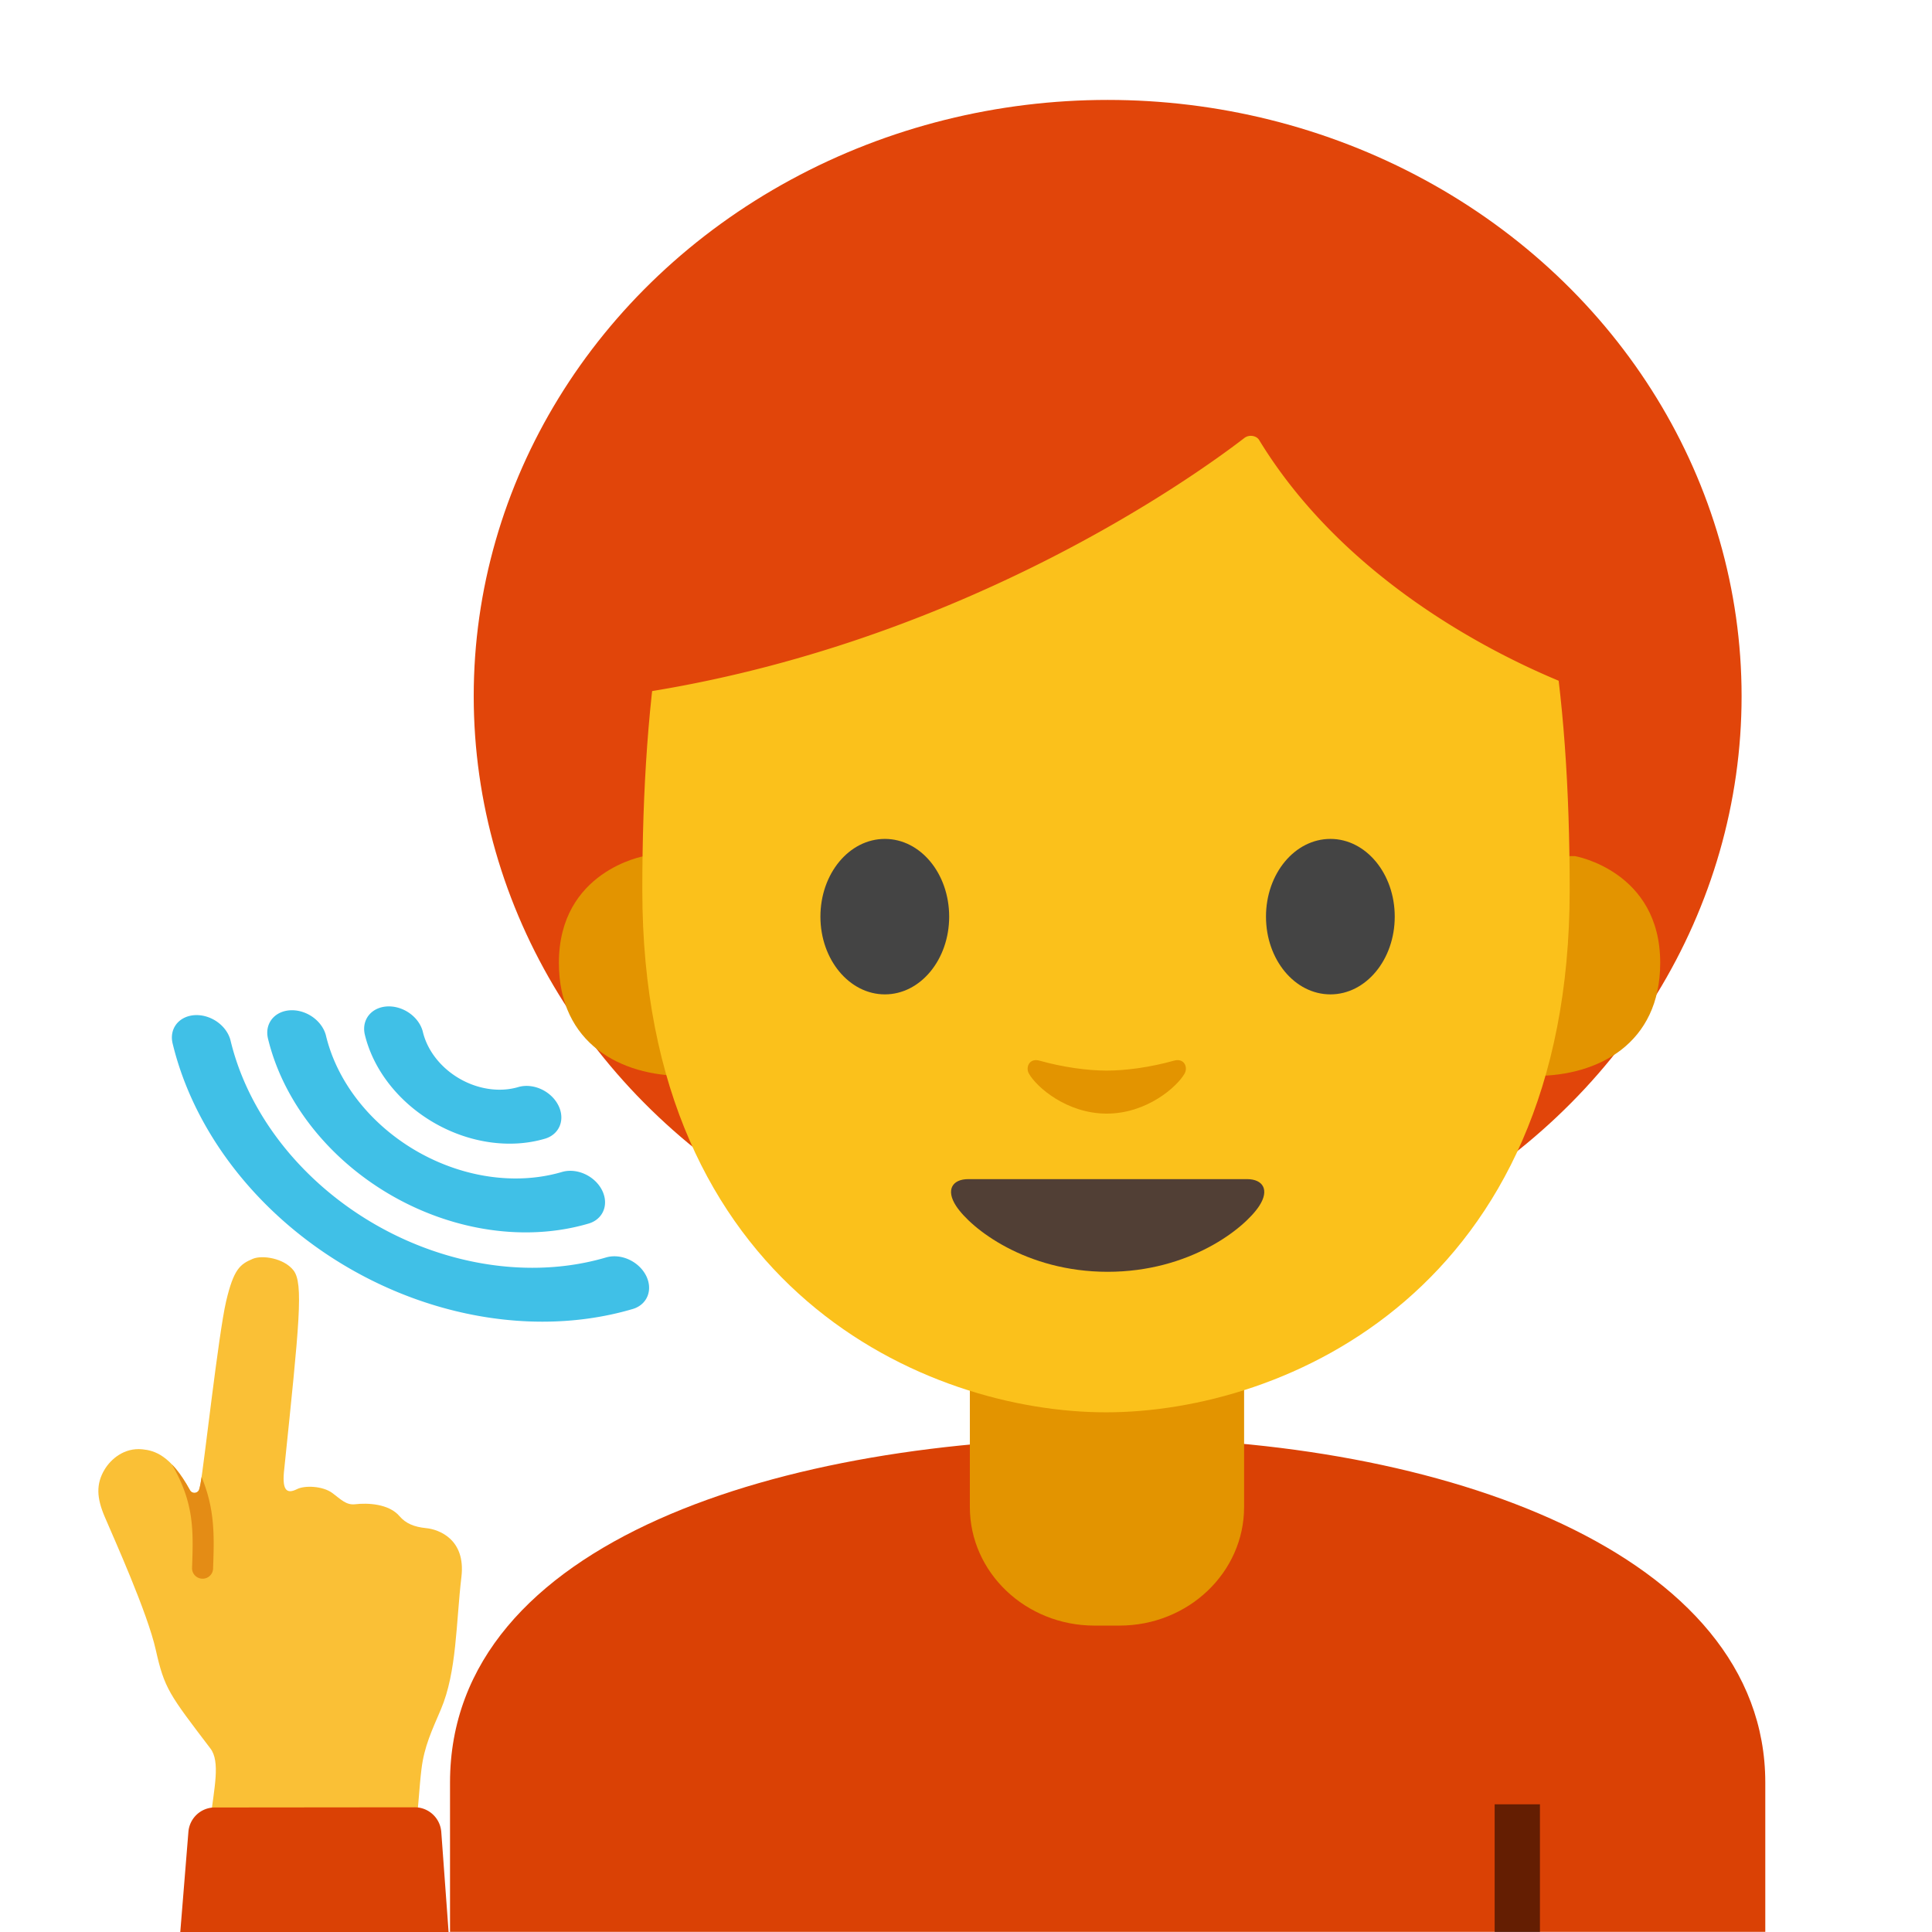 <svg xmlns="http://www.w3.org/2000/svg" fill-rule="evenodd" stroke-linecap="round" stroke-linejoin="round" stroke-miterlimit="1.5" clip-rule="evenodd" viewBox="0 0 128 128"><ellipse cx="64" cy="45.9" fill="#e1450a" rx="42" ry="39.5" transform="translate(9.385 .22)"/><path fill="#da4105" fill-rule="nonzero" d="M29.815 118.1v9.89h87.14v-9.89c0-15.17-21.39-22.87-43.24-22.84-21.72.02-43.9 6.77-43.9 22.84z"/><path fill="#e39400" fill-rule="nonzero" d="M73.335 90.25h-9.08v9.59c0 4.34 3.7 7.86 8.26 7.86h1.65c4.56 0 8.26-3.52 8.26-7.86v-9.59h-9.09zM104.343 56.719s5.65.978 5.65 7.07c0 5.372-4.125 7.492-8.25 7.492V56.72h2.6zm-61.665 0s-5.65.978-5.65 7.07c0 5.372 4.125 7.492 8.25 7.492V56.72h-2.6z"/><path fill="#fbc11b" fill-rule="nonzero" d="M73.275 13.58c-24.35 0-30.72 18.87-30.72 45.39 0 26.51 18.89 34.6 30.72 34.6 11.83 0 30.72-8.09 30.72-34.6 0-26.52-6.37-45.39-30.72-45.39z"/><path fill="#513f35" fill-rule="nonzero" d="M82.615 78.12h-18.46c-1.06 0-1.51.71-.81 1.78.98 1.49 4.61 4.36 10.04 4.36 5.43 0 9.06-2.87 10.04-4.36.7-1.07.25-1.78-.81-1.78z"/><path fill="#444" fill-rule="nonzero" d="M62.885 60.73c0 2.84-1.9 5.15-4.26 5.15-2.35 0-4.27-2.3-4.27-5.15 0-2.85 1.91-5.15 4.27-5.15 2.36 0 4.26 2.3 4.26 5.15m20.99 0c0 2.84 1.9 5.15 4.27 5.15 2.35 0 4.26-2.3 4.26-5.15 0-2.85-1.91-5.15-4.26-5.15-2.36 0-4.27 2.3-4.27 5.15"/><path fill="#e39400" fill-rule="nonzero" d="M77.785 70.27c-1.57.44-3.2.66-4.46.66-1.26 0-2.89-.22-4.46-.66-.67-.19-.94.45-.69.87.5.88 2.5 2.64 5.15 2.64 2.65 0 4.65-1.77 5.15-2.64.25-.42-.01-1.06-.69-.87z"/><path fill="#e1450a" fill-rule="nonzero" d="M82.455 29.008c-3.23 2.492-19.29 14.084-41.42 17.104v-23.76S50.585 7.17 73.505 7.17c22.92 0 32.48 15.566 32.48 15.566V46.12s-15.02-4.614-22.56-16.96c-.098-.173-.315-.285-.552-.285a.695.695 0 00-.418.133z"/><path fill-opacity=".54" d="M99.025 119.54h3V128h-3z"/><g transform="rotate(6.838 -674.071 41.44) scale(.326)"><path fill="#fac036" fill-rule="nonzero" d="M54.92 102.44C45.3 92.51 44.21 91.5 41.51 83.86c-2.59-7.34-11.13-21.45-13.53-25.63-2.02-3.52-2.62-6.34-1.12-9.6.98-2.14 3.36-4.84 7.08-4.91 2.43-.05 5.84.42 10.62 7.11.53.74 1.69.47 1.83-.42.05-.33.1-.72.13-1.2.25-3.51 0-30.58.75-37.35.75-6.77 1.94-7.86 4.36-9.25 1.76-1.01 6.22-.92 8.48 1.34 2.38 2.38 2.47 10.43 2.95 40.23 0 4.26.98 5.22 3.05 3.84 1.47-.98 5.12-1.28 7.23-.08 1.87 1.07 3.09 2.14 4.86 1.72 2.44-.59 6.78-.95 9.25 1.32 1.45 1.33 3.19 1.83 5.7 1.78 2.51-.05 8.26 1.23 8.27 8.99.01 9.36 1.38 19.23-.93 27.2-1.3 4.49-2.48 7.87-2.48 12.59 0 3.89.31 7.86.31 12.37 0 6.35-.91 10.24-8.18 11.24s-22.81 1.25-28.32 0c-5.51-1.25-5.18-5.03-5.18-8.25 0-6.64.63-12.04-1.72-14.46z"/><clipPath id="a"><path d="M54.92 102.44C45.3 92.51 44.21 91.5 41.51 83.86c-2.59-7.34-11.13-21.45-13.53-25.63-2.02-3.52-2.62-6.34-1.12-9.6.98-2.14 3.36-4.84 7.08-4.91 2.43-.05 5.84.42 10.62 7.11.53.74 1.69.47 1.83-.42.05-.33.1-.72.13-1.2.25-3.51 0-30.58.75-37.35.75-6.77 1.94-7.86 4.36-9.25 1.76-1.01 6.22-.92 8.48 1.34 2.38 2.38 2.47 10.43 2.95 40.23 0 4.26.98 5.22 3.05 3.84 1.47-.98 5.12-1.28 7.23-.08 1.87 1.07 3.09 2.14 4.86 1.72 2.44-.59 6.78-.95 9.25 1.32 1.45 1.33 3.19 1.83 5.7 1.78 2.51-.05 8.26 1.23 8.27 8.99.01 9.36 1.63 18.39-.68 26.36-1.3 4.49-2.73 8.71-2.73 13.43 0 3.89.31 7.86.31 12.37 0 6.35-.91 10.24-8.18 11.24s-22.81 1.25-28.32 0c-5.51-1.25-5.18-4.28-5.18-7.51 0-6.63.63-12.78-1.72-15.2z"/></clipPath><g clip-path="url(#a)"><path fill="#e48c15" fill-rule="nonzero" d="M51.12 66.27c0-.06 0-.12-.01-.18-.68-8.11-1.23-14.52-7.71-22.98a2.144 2.144 0 00-2.99-.4c-.94.72-1.11 2.05-.4 2.99 5.72 7.47 6.19 13.04 6.84 20.74.1 1.17 1.13 2.04 2.3 1.94a2.126 2.126 0 001.97-2.11z"/></g></g><g transform="matrix(.869 -.114 .115 .875 -5.32 91.713)"><clipPath id="b"><path d="M0 0h128v128H0z"/></clipPath><g clip-path="url(#b)"><path fill="#da4105" fill-rule="nonzero" d="M44.63 136.16l-7.13-1.86c-13.12-3.43-20.57-.26-24.46-28.98L8.92 72.68c-.27-2.22-.17-4.47.3-6.65l6.51-30.09a1.997 1.997 0 012.21-1.56l15 1.94c1.05.14 1.81 1.06 1.74 2.12l-1.66 28.58c-.1 1.98.08 3.98.55 5.91L38.99 95l5.64 41.16z"/></g></g><g><path fill="none" stroke="#40c0e7" stroke-width="5.68" d="M12.875 71.048a9.232 9.232 0 0014.553 0" transform="matrix(.627 .362 -.297 .515 39.124 27.213)"/><path fill="none" stroke="#40c0e7" stroke-width="2.81" d="M12.875 71.048a9.232 9.232 0 0014.553 0" transform="matrix(1.267 .731 -.601 1.04 46.064 -14.585)"/><path fill="none" stroke="#40c0e7" stroke-width="1.87" d="M12.875 71.048a9.232 9.232 0 0014.553 0" transform="matrix(1.902 1.098 -.902 1.562 52.953 -56.076)"/></g></svg>